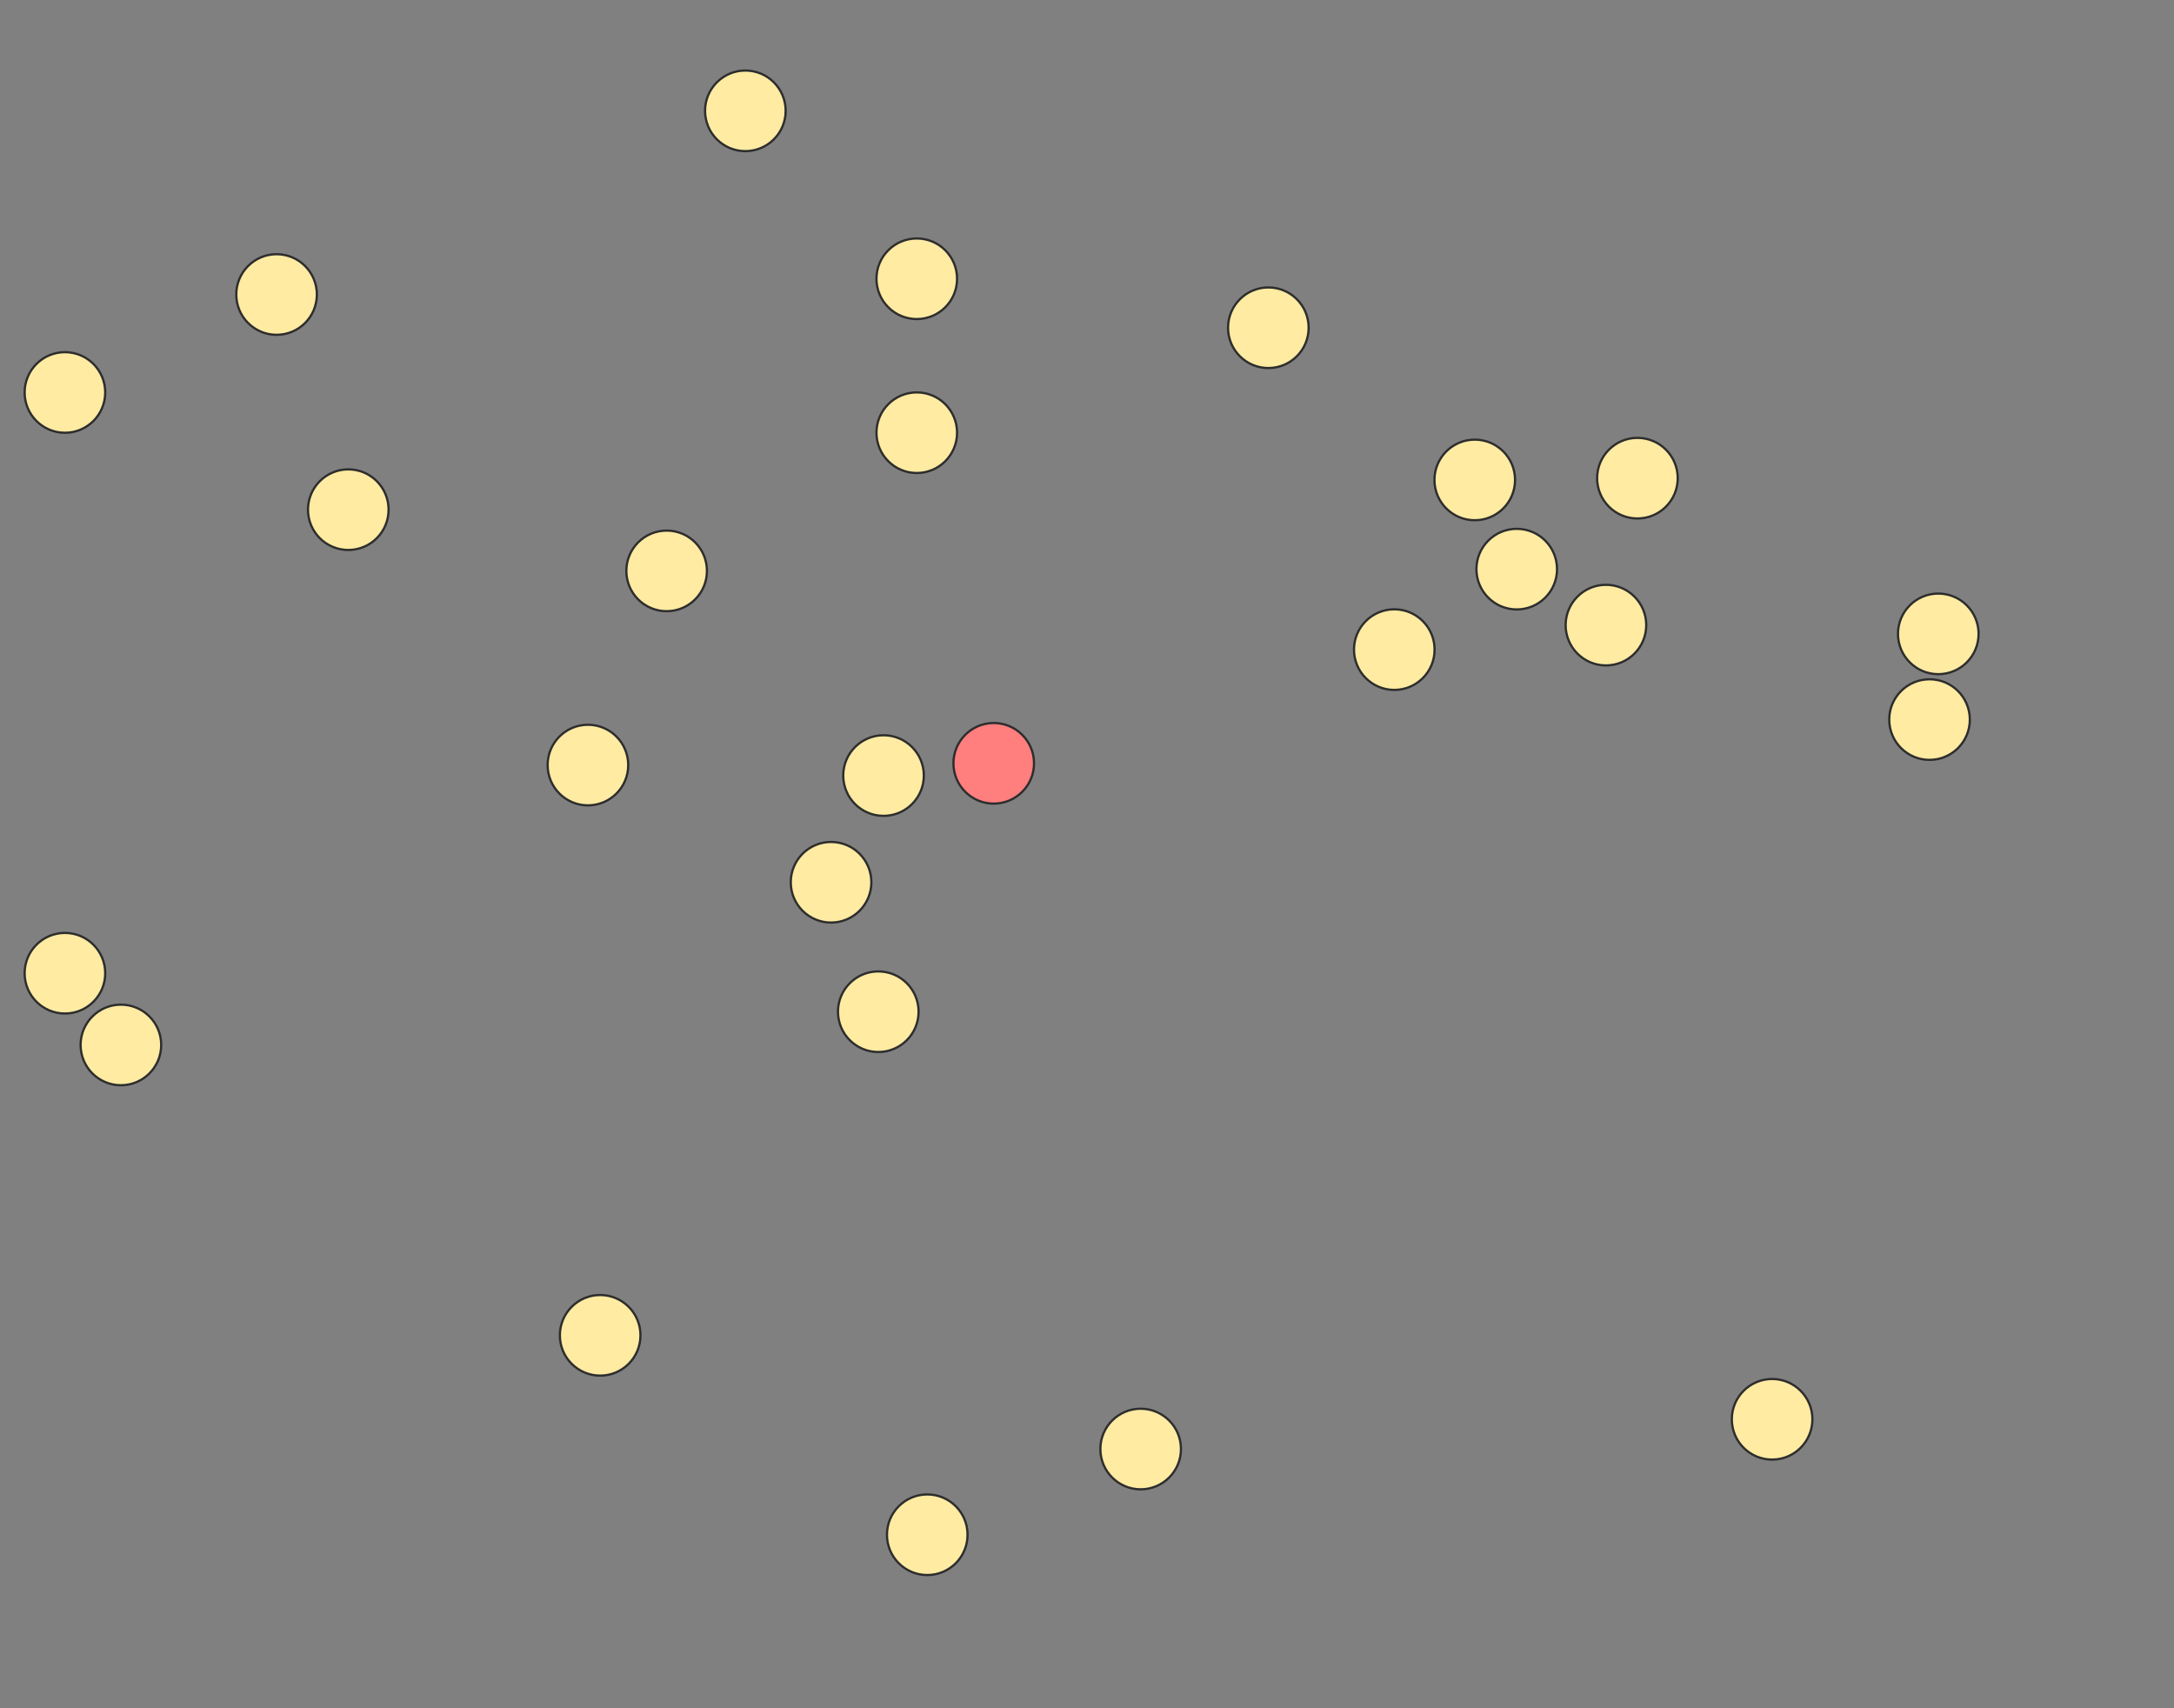 <svg xmlns="http://www.w3.org/2000/svg" width="971" height="763">
 <rect width="100%" height="100%" fill="#808080" stroke="none"/>
 <!-- Created with Image Occlusion Enhanced -->
 <g>
  <title>Labels</title>
 </g>
 <g>
  <title>Masks</title>
  <ellipse ry="18" rx="18" id="391d15a97eb548c1a0bc86db04023600-ao-1" cy="131.531" cx="123.531" stroke="#2D2D2D" fill="#FFEBA2"/>
  <ellipse id="391d15a97eb548c1a0bc86db04023600-ao-2" ry="18" rx="18" cy="175.281" cx="29" stroke="#2D2D2D" fill="#FFEBA2"/>
  <ellipse id="391d15a97eb548c1a0bc86db04023600-ao-3" ry="18" rx="18" cy="227.625" cx="155.562" stroke="#2D2D2D" fill="#FFEBA2"/>
  <ellipse id="391d15a97eb548c1a0bc86db04023600-ao-4" ry="18" rx="18" cy="434.656" cx="29" stroke="#2D2D2D" fill="#FFEBA2"/>
  <ellipse id="391d15a97eb548c1a0bc86db04023600-ao-5" ry="18" rx="18" cy="466.687" cx="54" stroke="#2D2D2D" fill="#FFEBA2"/>
  <ellipse id="391d15a97eb548c1a0bc86db04023600-ao-6" ry="18" rx="18" cy="596.375" cx="268.062" stroke="#2D2D2D" fill="#FFEBA2"/>
  <ellipse id="391d15a97eb548c1a0bc86db04023600-ao-7" ry="18" rx="18" cy="685.437" cx="414.156" stroke="#2D2D2D" fill="#FFEBA2"/>
  <ellipse id="391d15a97eb548c1a0bc86db04023600-ao-8" ry="18" rx="18" cy="647.156" cx="509.469" stroke="#2D2D2D" fill="#FFEBA2"/>
  <ellipse id="391d15a97eb548c1a0bc86db04023600-ao-9" ry="18" rx="18" cy="451.844" cx="392.281" stroke="#2D2D2D" fill="#FFEBA2"/>
  <ellipse id="391d15a97eb548c1a0bc86db04023600-ao-10" ry="18" rx="18" cy="394.031" cx="371.188" stroke="#2D2D2D" fill="#FFEBA2"/>
  <ellipse id="391d15a97eb548c1a0bc86db04023600-ao-11" ry="18" rx="18" cy="341.687" cx="262.594" stroke="#2D2D2D" fill="#FFEBA2"/>
  <ellipse id="391d15a97eb548c1a0bc86db04023600-ao-12" ry="18" rx="18" cy="346.375" cx="394.625" stroke="#2D2D2D" fill="#FFEBA2"/>
  <ellipse id="391d15a97eb548c1a0bc86db04023600-ao-13" ry="18" rx="18" cy="340.906" cx="443.844" stroke="#2D2D2D" fill="#FF7E7E" class="qshape"/>
  <ellipse id="391d15a97eb548c1a0bc86db04023600-ao-14" ry="18" rx="18" cy="254.969" cx="297.75" stroke="#2D2D2D" fill="#FFEBA2"/>
  <ellipse id="391d15a97eb548c1a0bc86db04023600-ao-15" ry="18" rx="18" cy="193.25" cx="409.469" stroke="#2D2D2D" fill="#FFEBA2"/>
  <ellipse id="391d15a97eb548c1a0bc86db04023600-ao-16" ry="18" rx="18" cy="124.5" cx="409.469" stroke="#2D2D2D" fill="#FFEBA2"/>
  <ellipse id="391d15a97eb548c1a0bc86db04023600-ao-17" ry="18" rx="18" cy="49.5" cx="332.906" stroke="#2D2D2D" fill="#FFEBA2"/>
  <ellipse id="391d15a97eb548c1a0bc86db04023600-ao-18" ry="18" rx="18" cy="146.375" cx="566.5" stroke="#2D2D2D" fill="#FFEBA2"/>
  <ellipse id="391d15a97eb548c1a0bc86db04023600-ao-19" ry="18" rx="18" cy="290.125" cx="622.75" stroke="#2D2D2D" fill="#FFEBA2"/>
  <ellipse id="391d15a97eb548c1a0bc86db04023600-ao-20" ry="18" rx="18" cy="214.344" cx="658.688" stroke="#2D2D2D" fill="#FFEBA2"/>
  <ellipse id="391d15a97eb548c1a0bc86db04023600-ao-21" ry="18" rx="18" cy="254.187" cx="677.438" stroke="#2D2D2D" fill="#FFEBA2"/>
  <ellipse id="391d15a97eb548c1a0bc86db04023600-ao-22" ry="18" rx="18" cy="213.562" cx="731.344" stroke="#2D2D2D" fill="#FFEBA2"/>
  <ellipse id="391d15a97eb548c1a0bc86db04023600-ao-23" ry="18" rx="18" cy="279.187" cx="717.281" stroke="#2D2D2D" fill="#FFEBA2"/>
  <ellipse id="391d15a97eb548c1a0bc86db04023600-ao-24" ry="18" rx="18" cy="283.094" cx="865.719" stroke="#2D2D2D" fill="#FFEBA2"/>
  <ellipse id="391d15a97eb548c1a0bc86db04023600-ao-25" ry="18" rx="18" cy="321.375" cx="861.812" stroke="#2D2D2D" fill="#FFEBA2"/>
  <ellipse id="391d15a97eb548c1a0bc86db04023600-ao-26" ry="18" rx="18" cy="633.875" cx="791.5" stroke="#2D2D2D" fill="#FFEBA2"/>
 </g>
</svg>